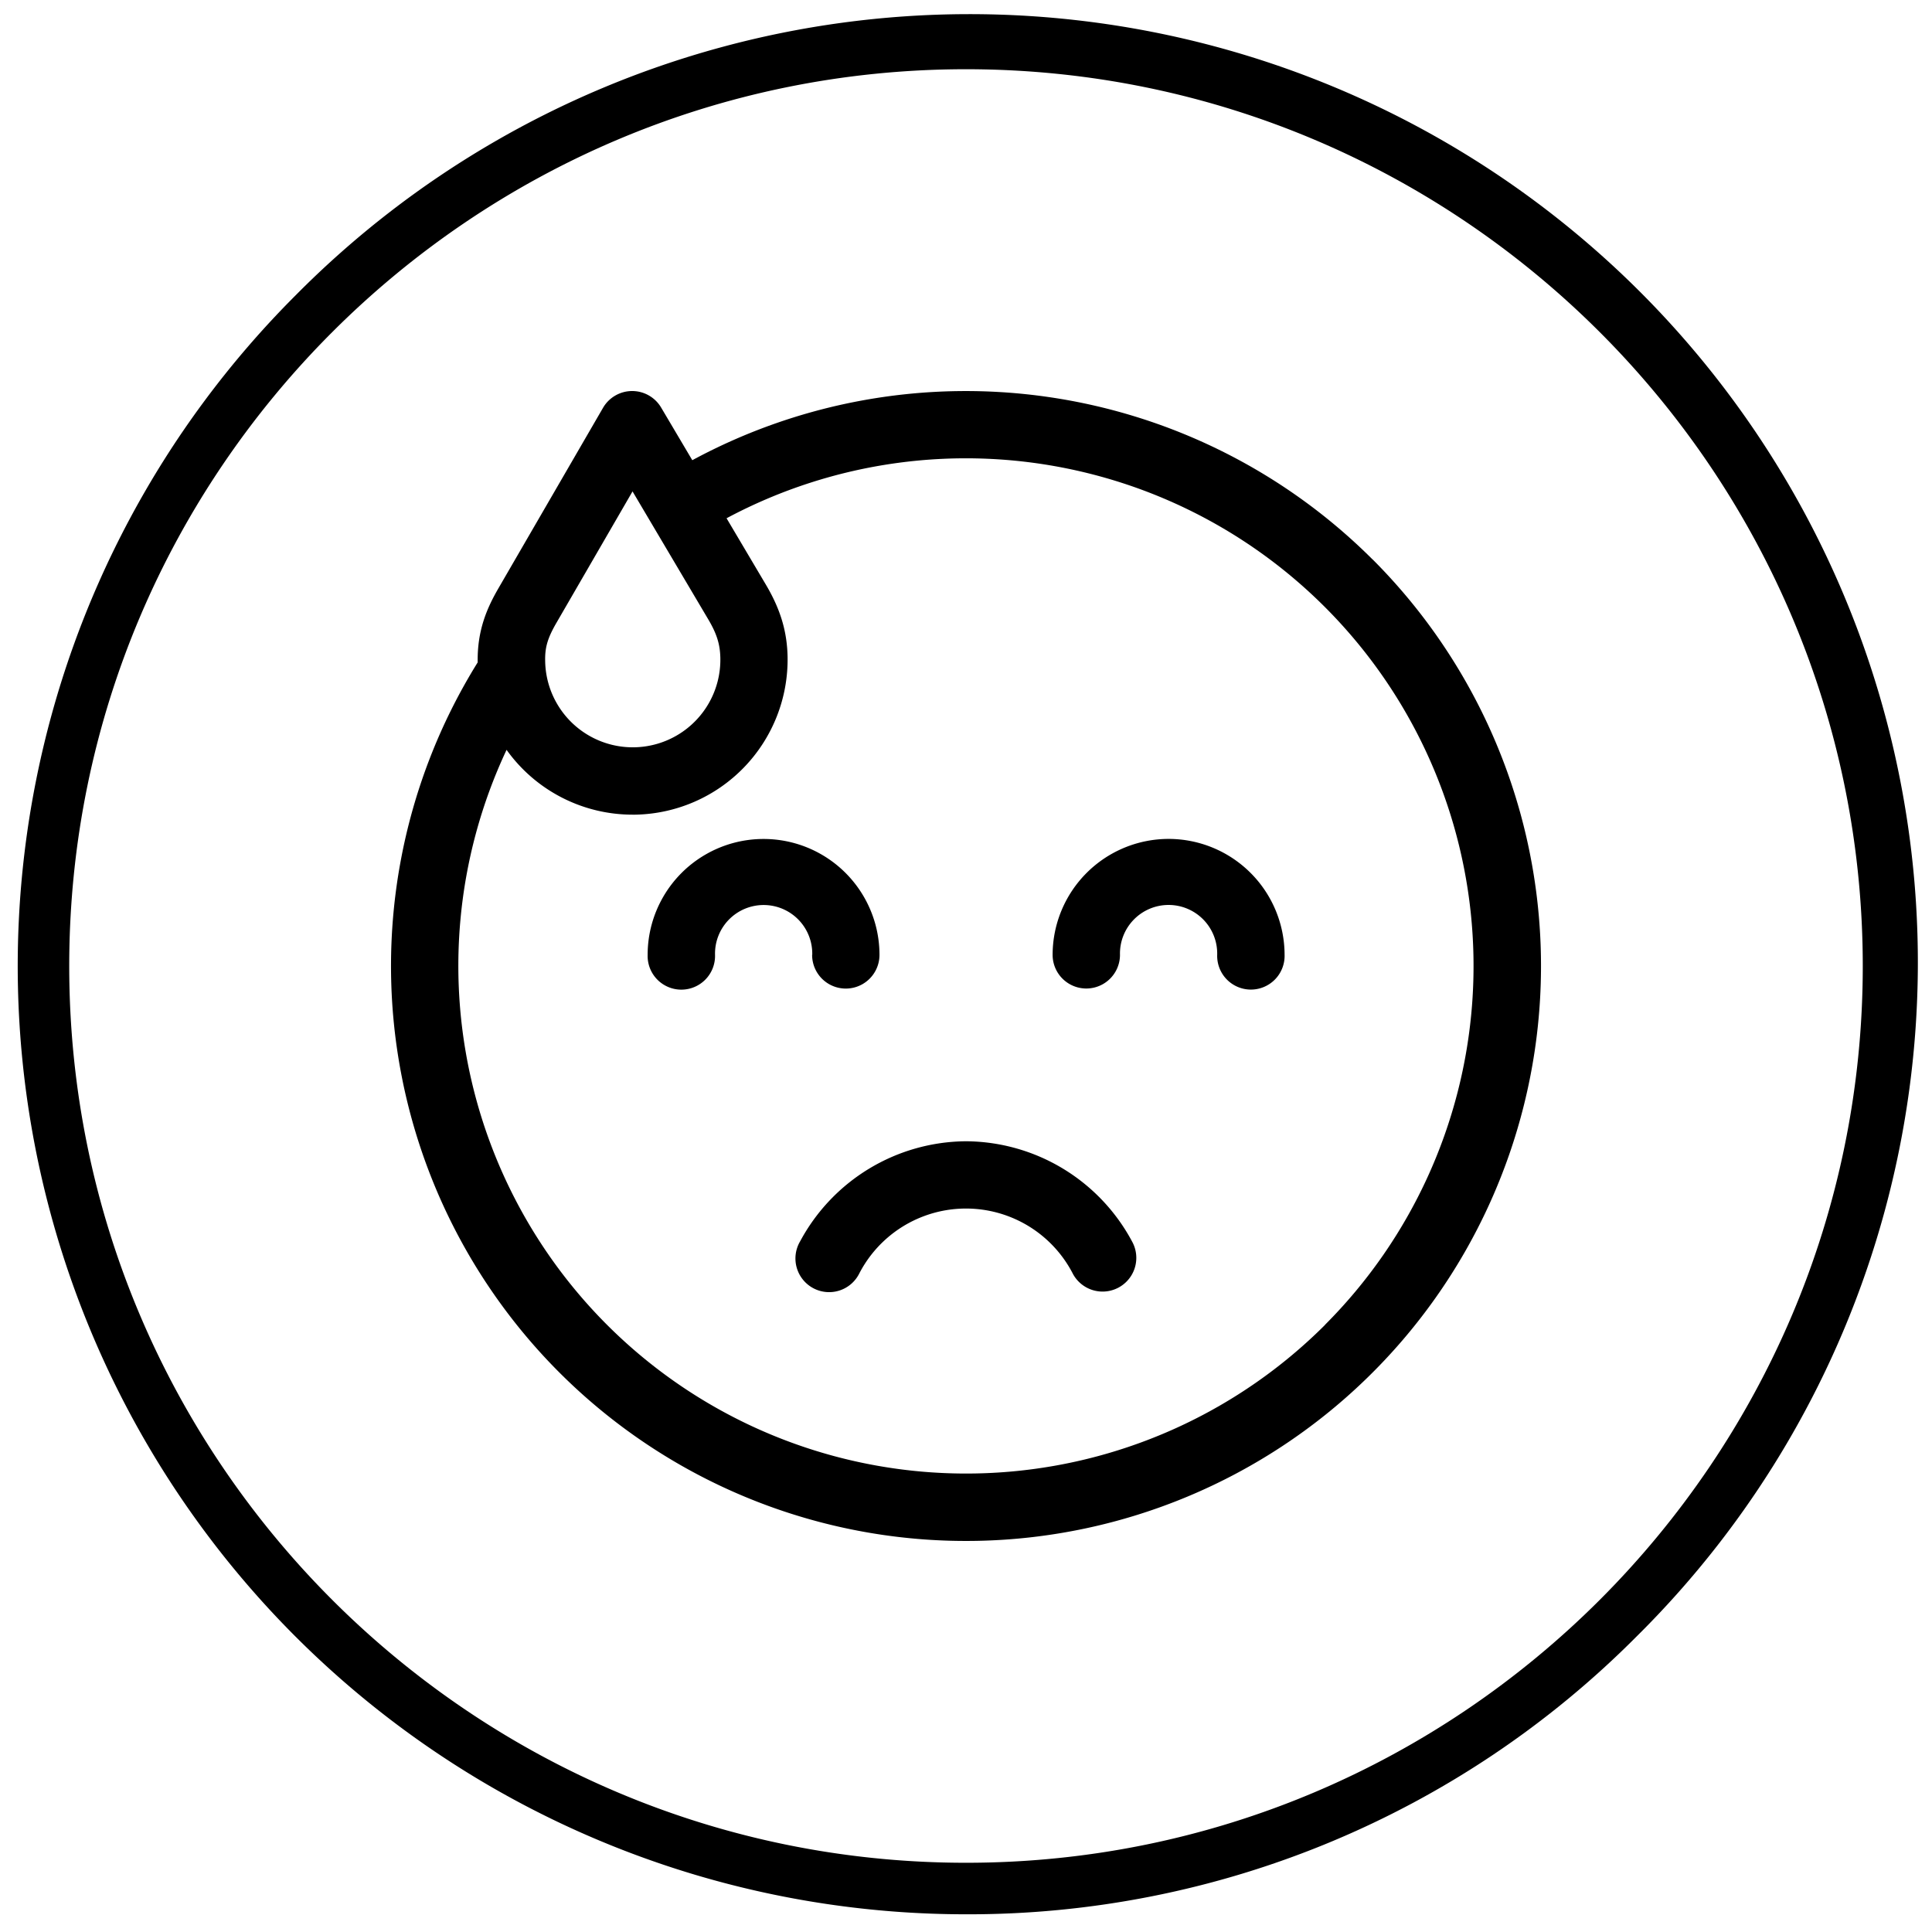 <svg id="Capa_1" data-name="Capa 1" xmlns="http://www.w3.org/2000/svg" viewBox="0 0 600 600"><title>adicional</title><path d="M300,594.5A294.5,294.5,0,0,1,91.76,91.76,294.5,294.5,0,1,1,508.24,508.24,292.54,292.54,0,0,1,300,594.5Zm0-573C146.43,21.5,21.5,146.43,21.5,300S146.43,578.5,300,578.5,578.5,453.57,578.5,300,453.57,21.5,300,21.5Z"/><path d="M426.26,173.74A178.72,178.72,0,0,0,215,142.92l-9.68-16.35a10.45,10.45,0,0,0-9-5.13h-.05a10.47,10.47,0,0,0-9,5.22L154.85,182.6c-3.48,6-6.68,13-6.5,23.11a178.57,178.57,0,1,0,277.91-32ZM173,193.09l23.44-40.48,23.5,39.71c2.67,4.51,3.69,7.77,3.77,12.06a27.2,27.2,0,0,1-54.4,1C169.19,201,170.09,198.05,173,193.09Zm238.5,218.37A157.68,157.68,0,0,1,157.32,232.87,48.11,48.11,0,0,0,196.44,253h.9a48.18,48.18,0,0,0,47.25-49c-.15-7.88-2.21-14.76-6.68-22.33l-12.27-20.72A157.66,157.66,0,0,1,411.46,411.46Z"/><path d="M300,354.43a58.92,58.92,0,0,0-51.51,31.07,10.46,10.46,0,1,0,18.36,10,37.32,37.32,0,0,1,66.37.14,10.46,10.46,0,0,0,18.4-10A58.89,58.89,0,0,0,300,354.43Z"/><path d="M252.21,296.55a10.46,10.46,0,1,0,20.92,0,36,36,0,1,0-72,0,10.47,10.47,0,1,0,20.93,0,15.1,15.1,0,1,1,30.19,0Z"/><path d="M362.9,260.53a36.06,36.06,0,0,0-36,36,10.46,10.46,0,1,0,20.92,0,15.1,15.1,0,1,1,30.19,0,10.47,10.47,0,1,0,20.93,0,36.06,36.06,0,0,0-36-36Z"/></svg>